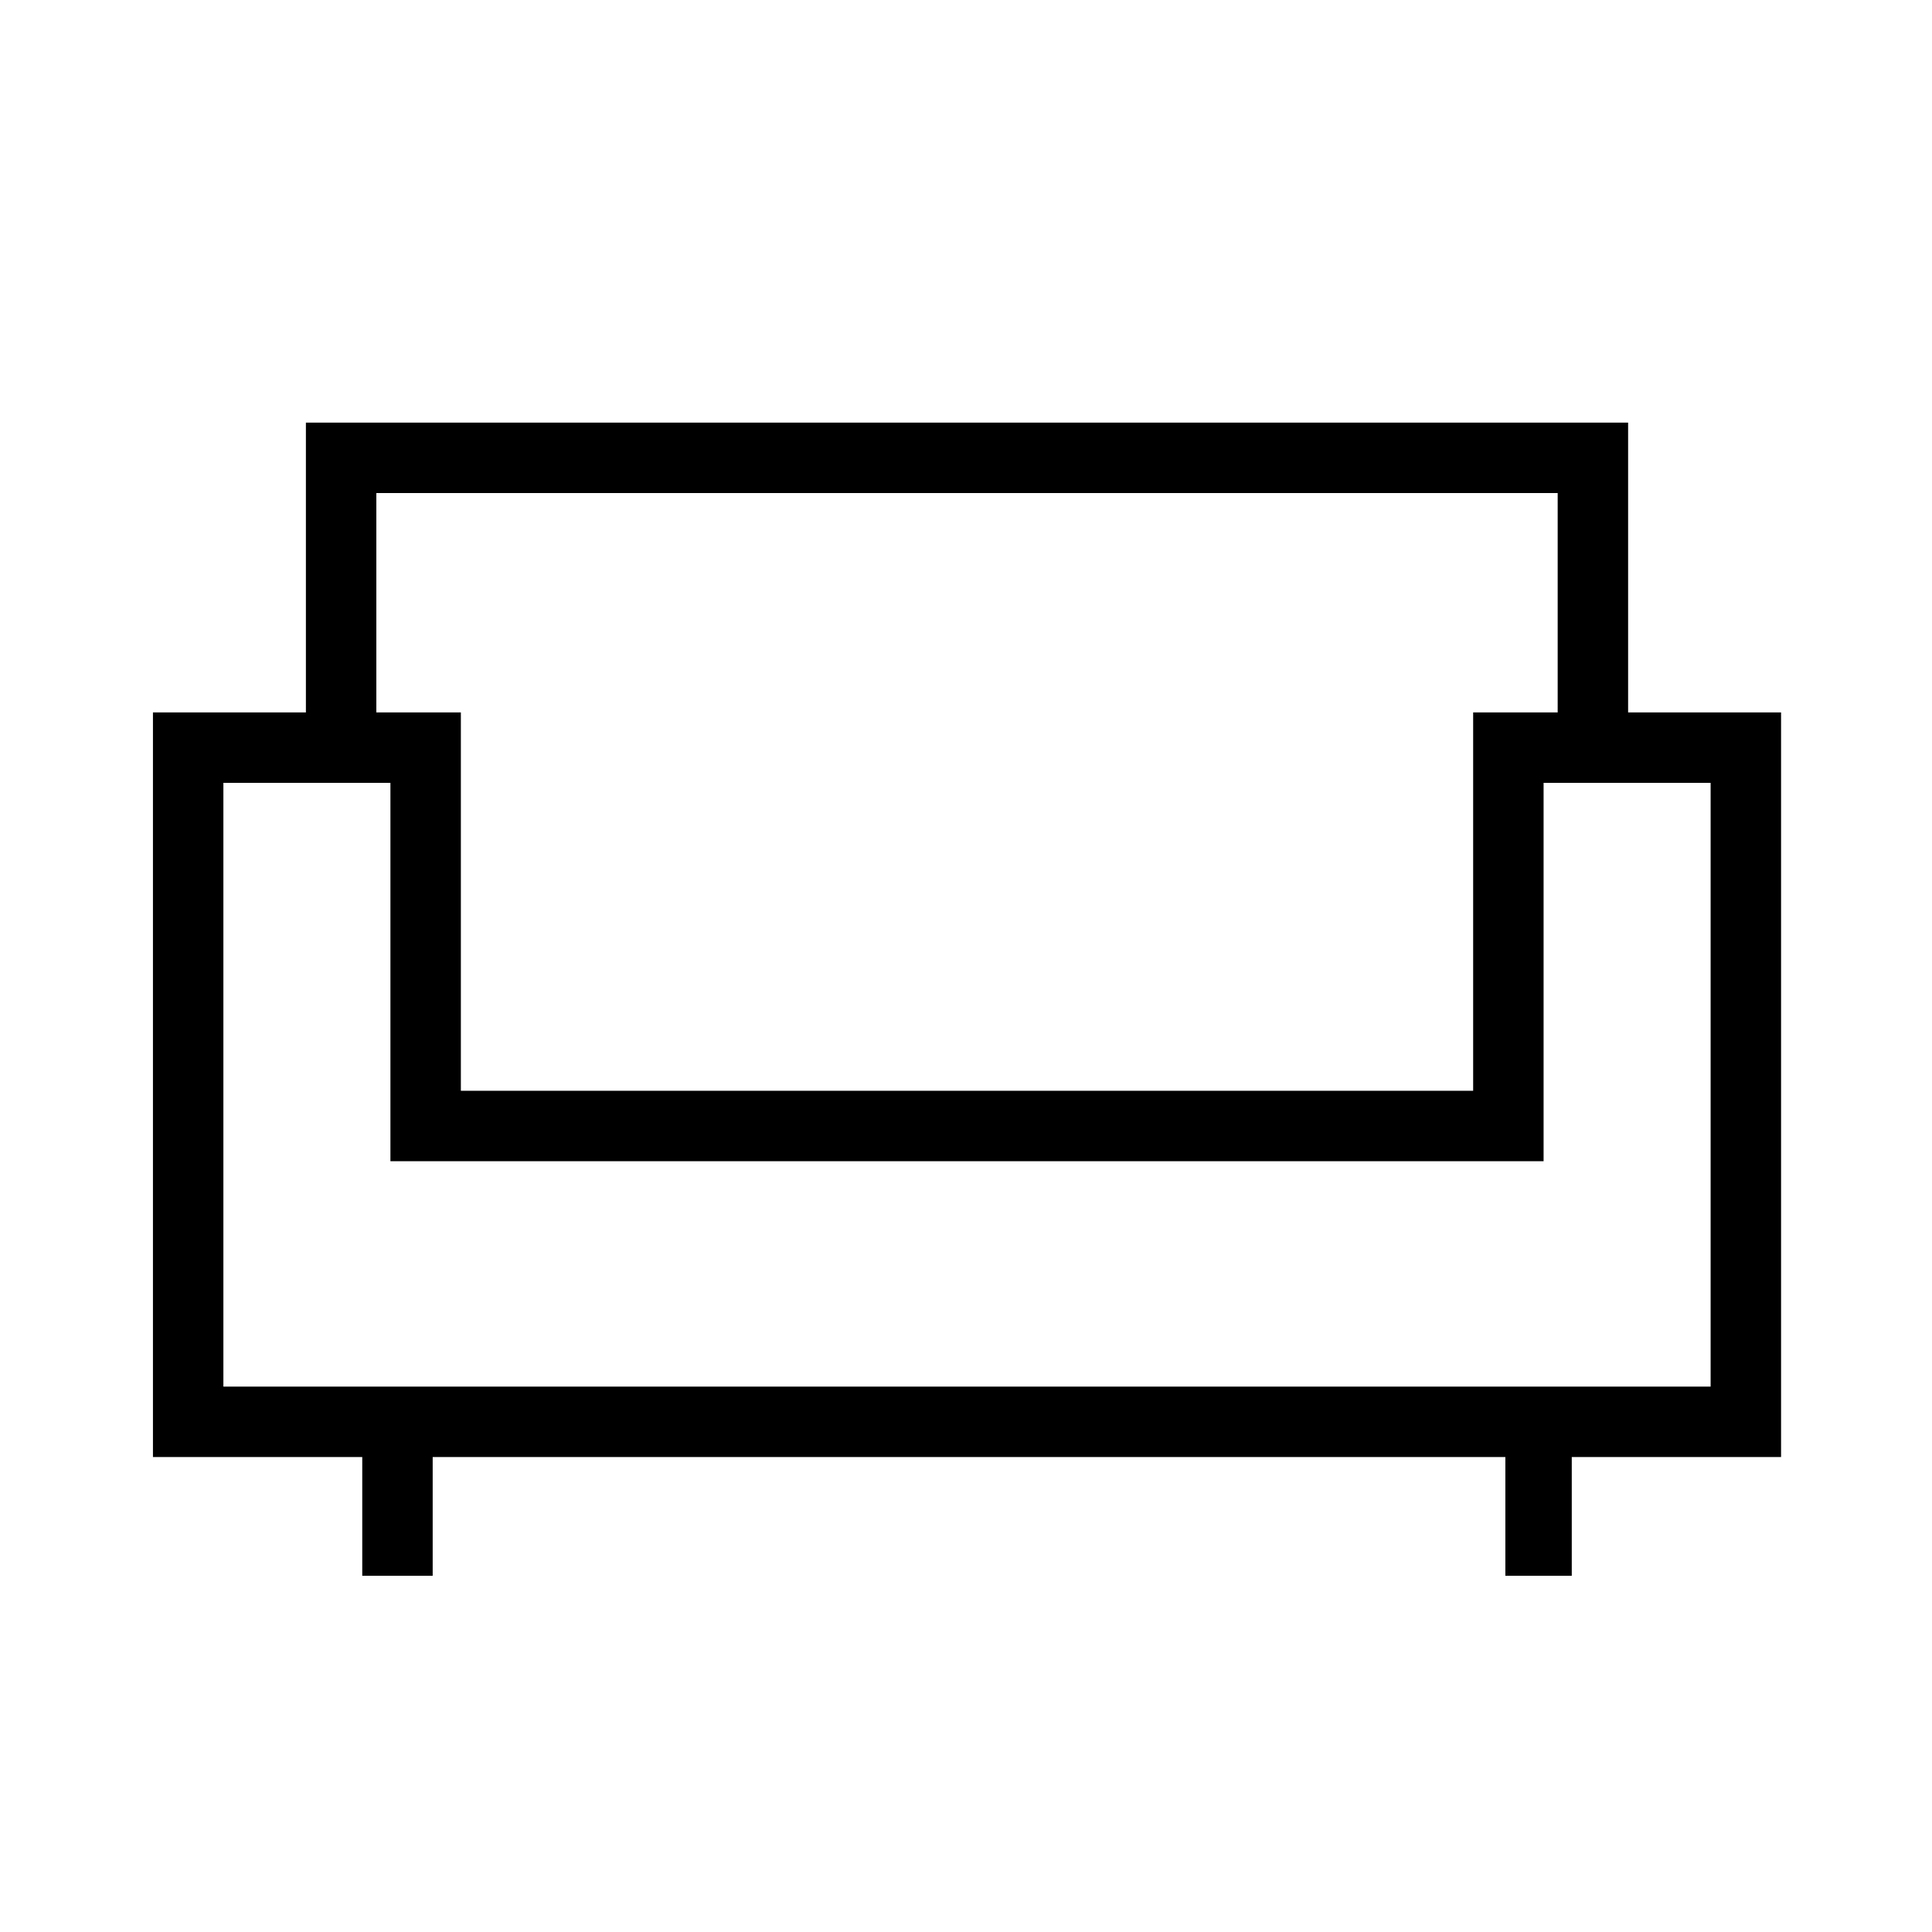 <svg xmlns="http://www.w3.org/2000/svg" height="48" width="48"><path d="M9 39.15V36.2H3.8V17.7h3.8v-7.2h32.85v7.2h3.8v18.5h-5.2v2.95H37.4V36.2H10.75v2.95Zm-3.45-4.7H42.5v-15h-4.15v9.4H9.7v-9.4H5.55Zm5.9-7.35H36.6v-9.4h2.1v-5.45H9.35v5.45h2.1Zm12.6 1.75Zm0-1.75Zm0 1.75Z"/></svg>